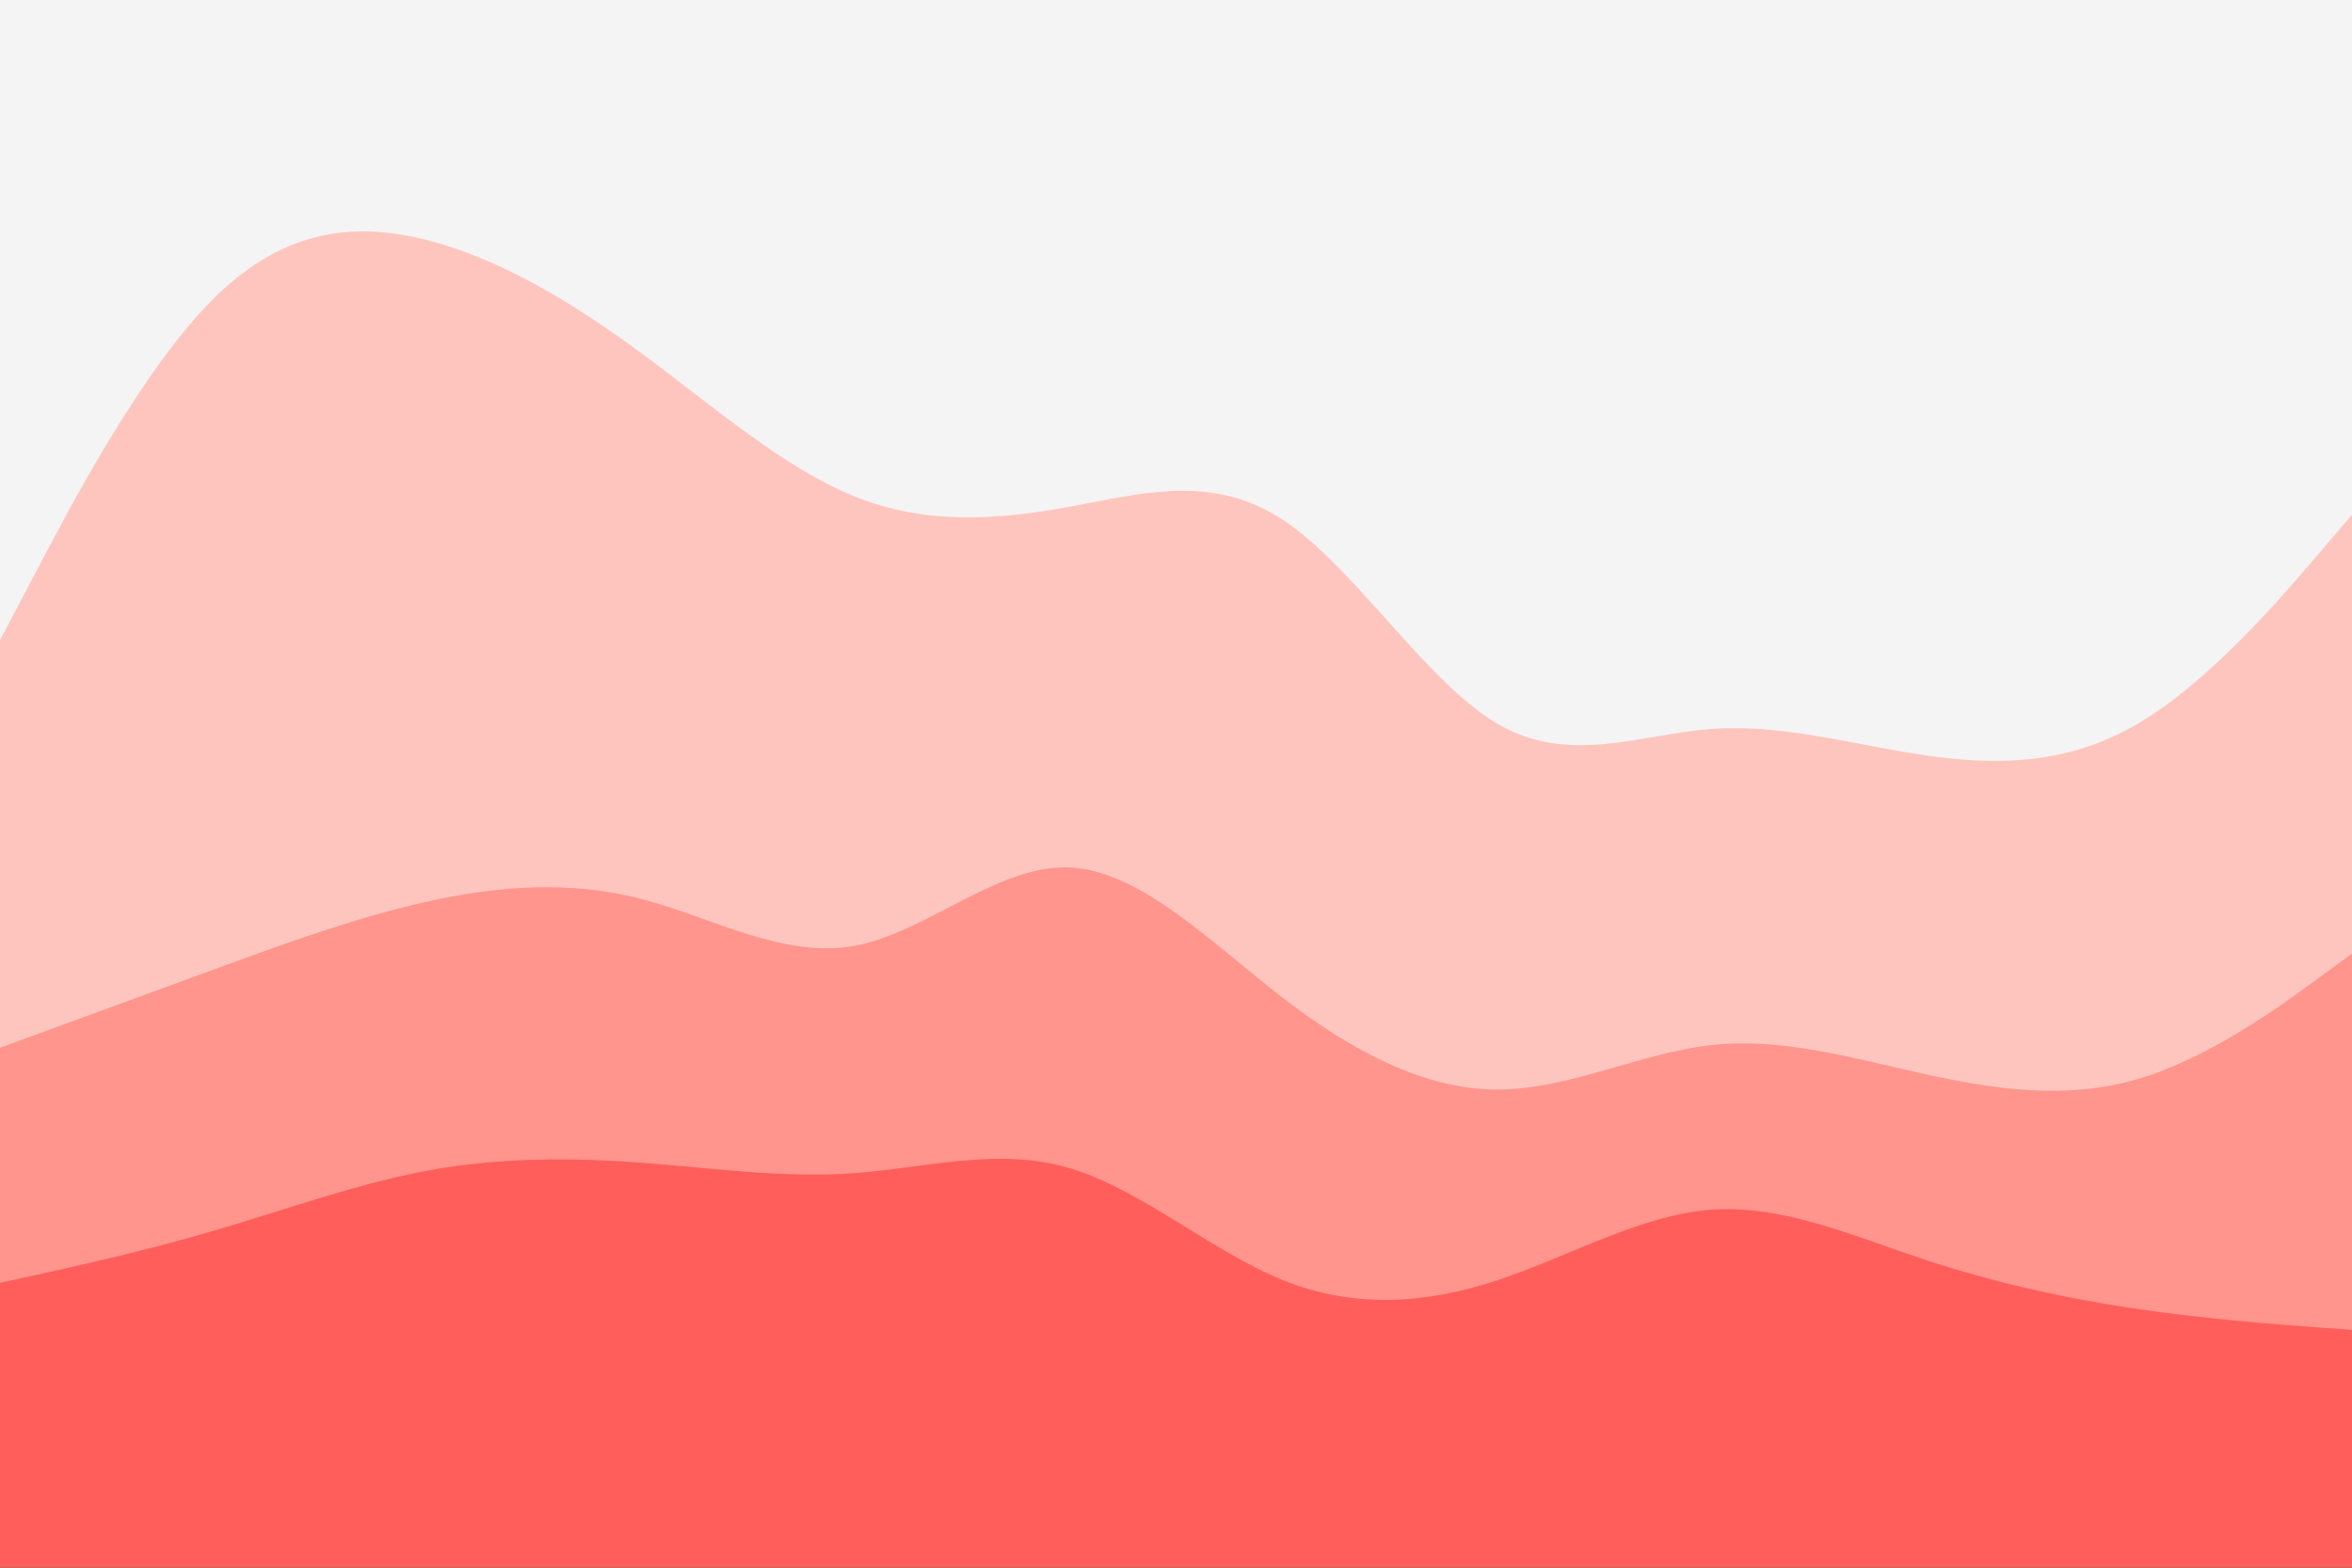 <svg id="visual" viewBox="0 0 900 600" width="900" height="600" xmlns="http://www.w3.org/2000/svg" xmlns:xlink="http://www.w3.org/1999/xlink" version="1.1"><rect x="0" y="0" width="900" height="600" fill="#333333" stroke="none"/><path d="M0 247L13.7 221C27.3 195 54.7 143 82 116C109.3 89 136.7 87 163.8 94C191 101 218 117 245.2 137C272.3 157 299.7 181 327 192C354.3 203 381.7 201 409 196C436.3 191 463.7 183 491 201C518.3 219 545.7 263 573 279C600.3 295 627.7 283 654.8 281C682 279 709 287 736.2 291C763.3 295 790.7 295 818 279C845.3 263 872.7 231 886.3 215L900 199L900 0L886.3 0C872.7 0 845.3 0 818 0C790.7 0 763.3 0 736.2 0C709 0 682 0 654.8 0C627.7 0 600.3 0 573 0C545.7 0 518.3 0 491 0C463.7 0 436.3 0 409 0C381.7 0 354.3 0 327 0C299.7 0 272.3 0 245.2 0C218 0 191 0 163.8 0C136.7 0 109.3 0 82 0C54.7 0 27.3 0 13.7 0L0 0Z" fill="#f4f4f4"></path><path d="M0 403L13.7 398C27.3 393 54.7 383 82 373C109.3 363 136.7 353 163.8 347C191 341 218 339 245.2 346C272.3 353 299.7 369 327 364C354.3 359 381.7 333 409 334C436.3 335 463.7 363 491 384C518.3 405 545.7 419 573 419C600.3 419 627.7 405 654.8 402C682 399 709 407 736.2 413C763.3 419 790.7 423 818 415C845.3 407 872.7 387 886.3 377L900 367L900 197L886.3 213C872.7 229 845.3 261 818 277C790.7 293 763.3 293 736.2 289C709 285 682 277 654.8 279C627.7 281 600.3 293 573 277C545.7 261 518.3 217 491 199C463.7 181 436.3 189 409 194C381.7 199 354.3 201 327 190C299.7 179 272.3 155 245.2 135C218 115 191 99 163.8 92C136.7 85 109.3 87 82 114C54.7 141 27.3 193 13.7 219L0 245Z" fill="#fec5bf"></path><path d="M0 493L13.7 490C27.3 487 54.7 481 82 473C109.3 465 136.7 455 163.8 450C191 445 218 445 245.2 447C272.3 449 299.7 453 327 451C354.3 449 381.7 441 409 449C436.3 457 463.7 481 491 492C518.3 503 545.7 501 573 492C600.3 483 627.7 467 654.8 465C682 463 709 475 736.2 484C763.3 493 790.7 499 818 503C845.3 507 872.7 509 886.3 510L900 511L900 365L886.3 375C872.7 385 845.3 405 818 413C790.7 421 763.3 417 736.2 411C709 405 682 397 654.8 400C627.7 403 600.3 417 573 417C545.7 417 518.3 403 491 382C463.7 361 436.3 333 409 332C381.7 331 354.3 357 327 362C299.7 367 272.3 351 245.2 344C218 337 191 339 163.8 345C136.7 351 109.3 361 82 371C54.7 381 27.3 391 13.7 396L0 401Z" fill="#ff958c"></path><path d="M0 601L13.7 601C27.3 601 54.7 601 82 601C109.3 601 136.7 601 163.8 601C191 601 218 601 245.2 601C272.3 601 299.7 601 327 601C354.3 601 381.7 601 409 601C436.3 601 463.7 601 491 601C518.3 601 545.7 601 573 601C600.3 601 627.7 601 654.8 601C682 601 709 601 736.2 601C763.3 601 790.7 601 818 601C845.3 601 872.7 601 886.3 601L900 601L900 509L886.3 508C872.7 507 845.3 505 818 501C790.7 497 763.3 491 736.2 482C709 473 682 461 654.8 463C627.7 465 600.3 481 573 490C545.7 499 518.3 501 491 490C463.7 479 436.3 455 409 447C381.7 439 354.3 447 327 449C299.7 451 272.3 447 245.2 445C218 443 191 443 163.8 448C136.7 453 109.3 463 82 471C54.7 479 27.3 485 13.7 488L0 491Z" fill="#ff5e5b"></path></svg>